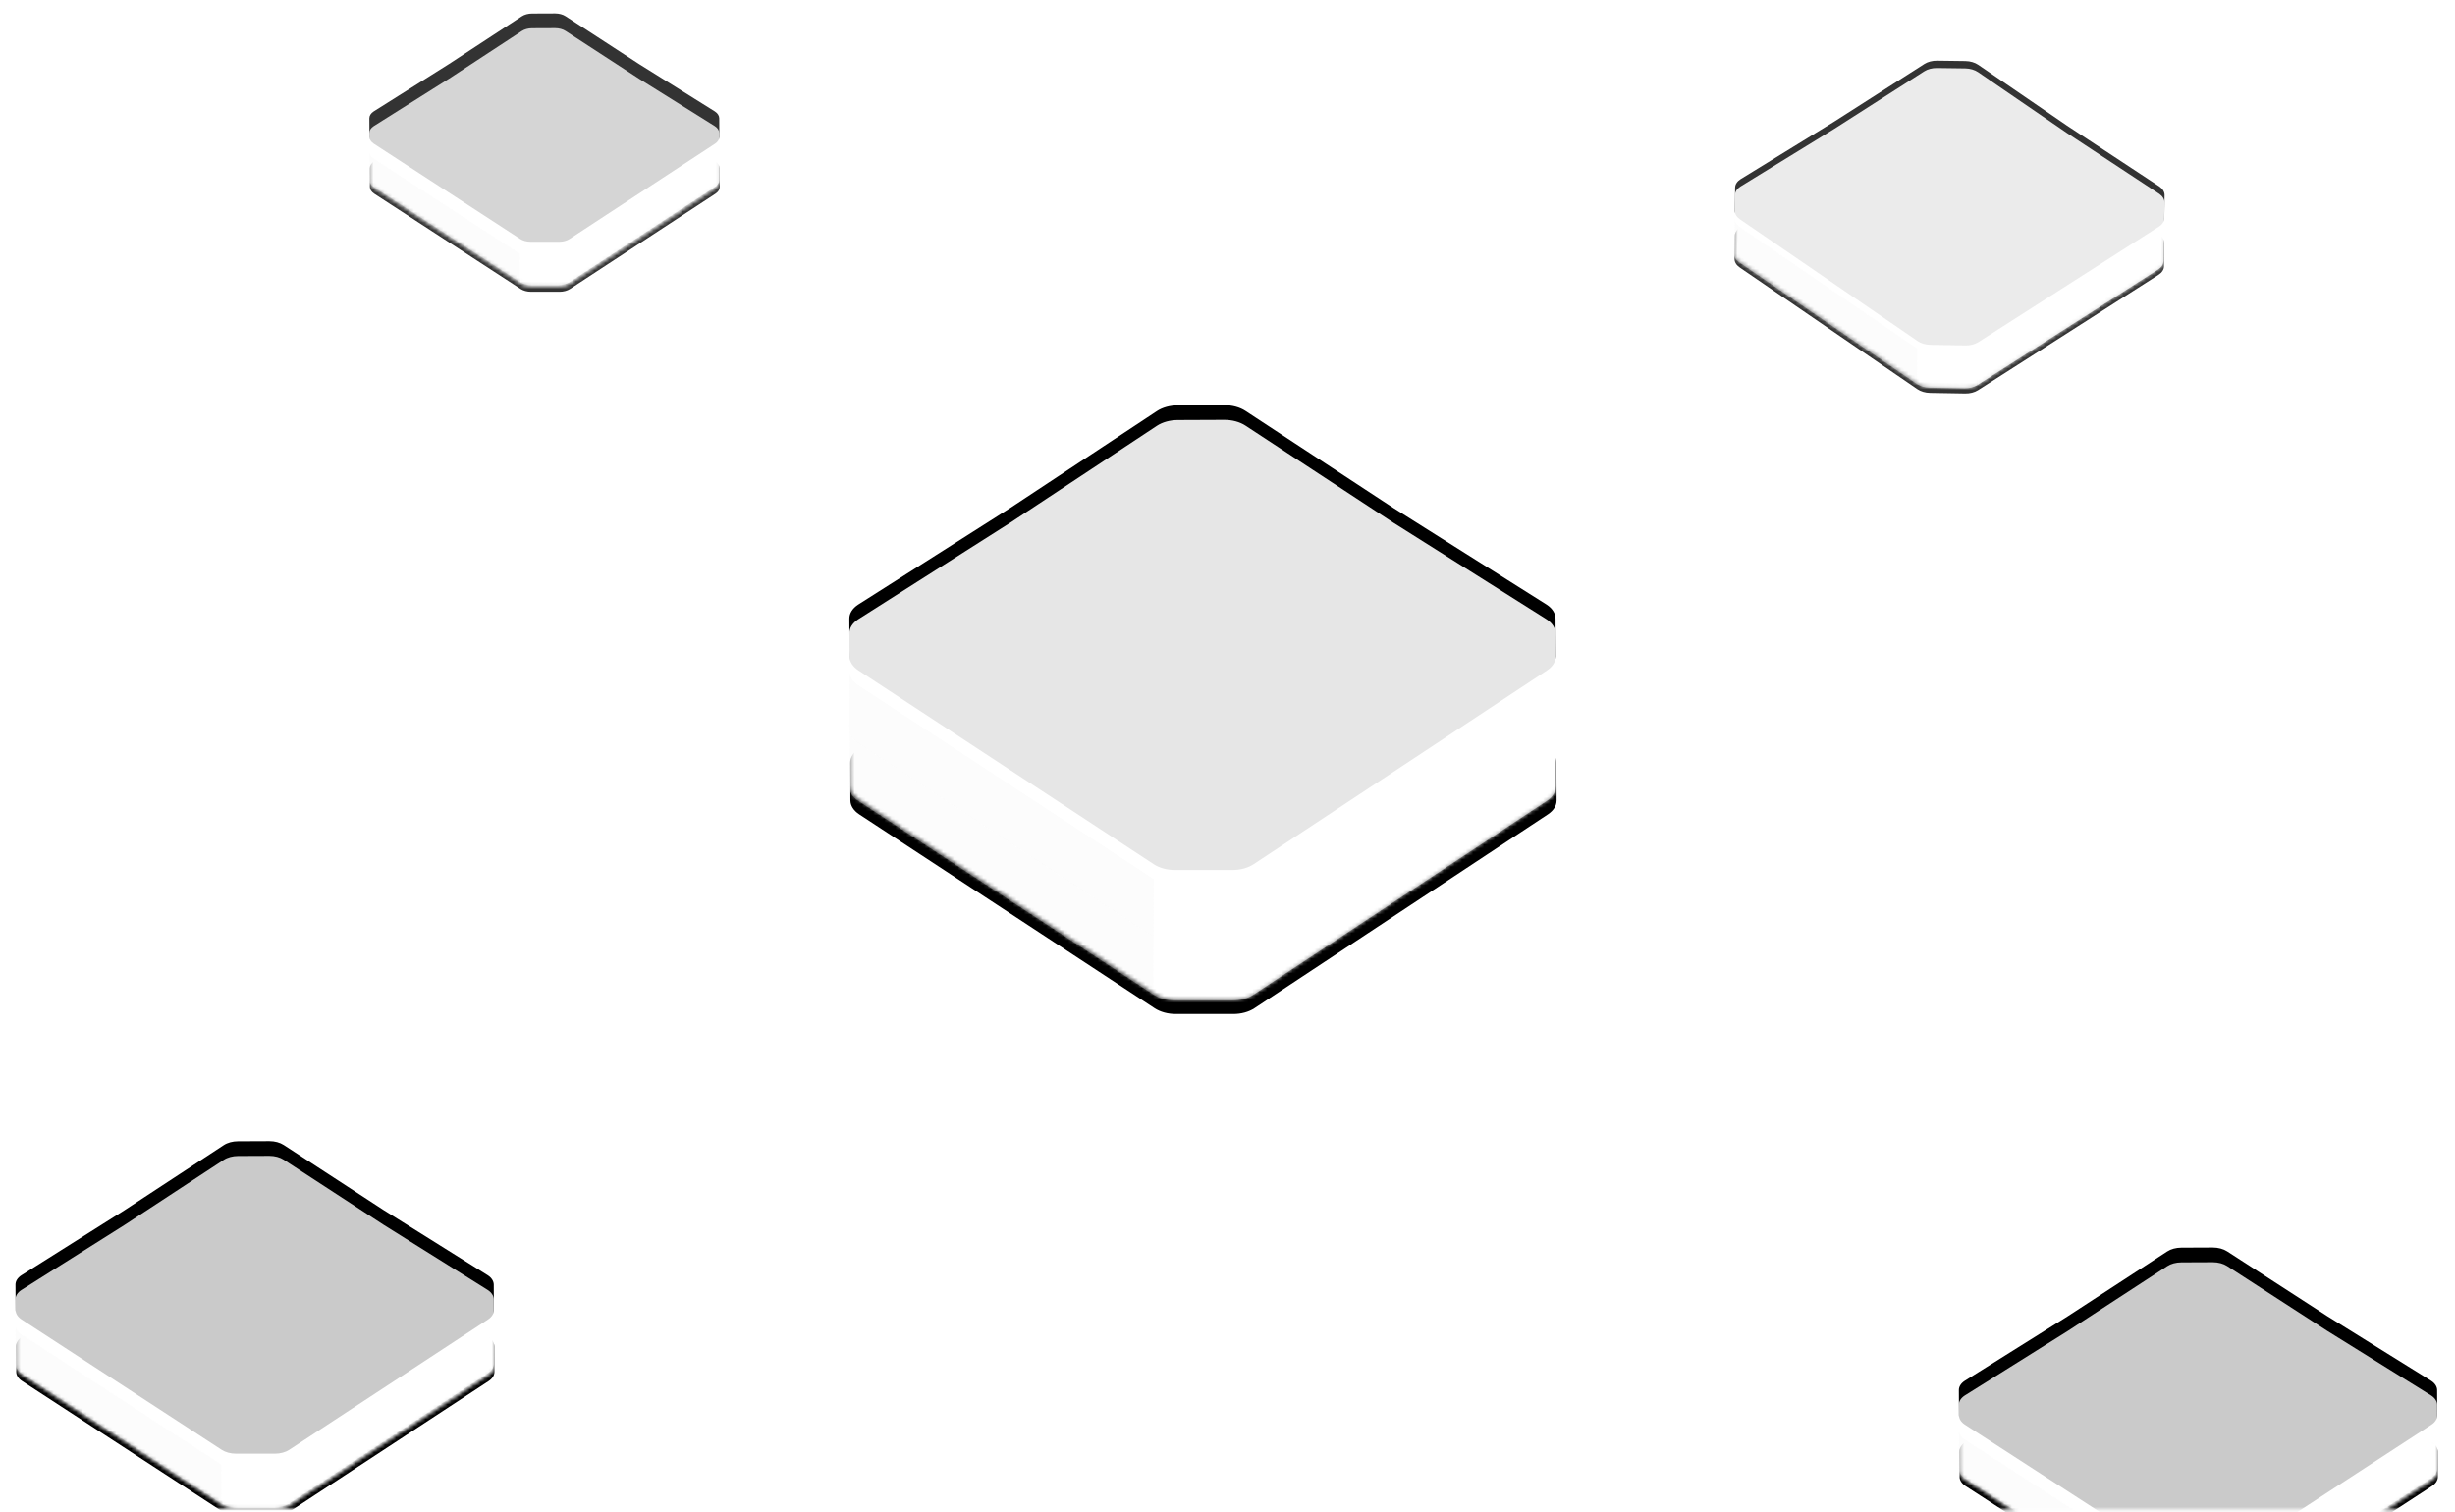 <?xml version="1.0" encoding="UTF-8"?>
<svg width="667px" height="411px" viewBox="0 0 667 411" version="1.1" xmlns="http://www.w3.org/2000/svg" xmlns:xlink="http://www.w3.org/1999/xlink">
    <!-- Generator: sketchtool 41.2 (35397) - http://www.bohemiancoding.com/sketch -->
    <title>D790668B-17D6-409F-AD64-D14397ECD4C4</title>
    <desc>Created with sketchtool.</desc>
    <defs>
        <linearGradient x1="10.057%" y1="10.322%" x2="100%" y2="100%" id="linearGradient-1">
            <stop stop-color="#FFFFFF" offset="0%"></stop>
            <stop stop-color="#FFFFFF" stop-opacity="0.2" offset="100%"></stop>
        </linearGradient>
        <linearGradient x1="52.376%" y1="8.706%" x2="12.296%" y2="82.36%" id="linearGradient-2">
            <stop stop-color="#FFFFFF" stop-opacity="0.638" offset="0%"></stop>
            <stop stop-color="#FFFFFF" stop-opacity="0.775" offset="100%"></stop>
        </linearGradient>
        <linearGradient x1="3.92%" y1="7.611%" x2="95.394%" y2="90.644%" id="linearGradient-3">
            <stop stop-color="#FFFFFF" stop-opacity="0.2" offset="0%"></stop>
            <stop stop-color="#FFFFFF" stop-opacity="0.6" offset="100%"></stop>
        </linearGradient>
        <linearGradient x1="88.343%" y1="20.845%" x2="5.794%" y2="118.407%" id="linearGradient-4">
            <stop stop-color="#FFFFFF" stop-opacity="0.81" offset="0%"></stop>
            <stop stop-color="#FFFFFF" stop-opacity="0.244" offset="100%"></stop>
        </linearGradient>
        <path d="M0,0 L252.075,0 L252.075,215.728 L0,215.728 L0,0 Z M229.137,98.204 L229.188,108.497 C229.199,109.912 228.35,111.271 226.832,112.274 L147.091,164.955 C145.574,165.958 143.514,166.521 141.361,166.521 L125.73,166.522 C123.576,166.522 121.511,165.957 119.983,164.955 L39.72,112.274 C38.193,111.271 37.33,109.912 37.323,108.495 L37.272,98.202 C37.265,96.783 38.114,95.425 39.632,94.422 L80.958,68.161 L120.828,41.82 C122.346,40.818 124.406,40.254 126.554,40.256 L139.147,40.204 C141.301,40.204 143.37,40.765 144.899,41.768 L185.03,68.107 L226.743,94.421 C228.271,95.424 229.13,96.786 229.137,98.204 Z" id="path-5"></path>
        <path d="M229.137,99.185 L229.188,109.478 C229.199,110.892 228.35,112.252 226.832,113.254 L147.091,165.936 C145.574,166.939 143.514,167.502 141.361,167.502 L125.73,167.503 C123.576,167.503 121.511,166.938 119.983,165.936 L39.72,113.254 C38.193,112.252 37.33,110.893 37.323,109.476 L37.272,99.183 C37.265,97.764 38.114,96.406 39.632,95.403 L80.958,69.142 L120.828,42.8 C122.346,41.798 124.406,41.234 126.554,41.237 L139.147,41.184 C141.301,41.184 143.37,41.746 144.899,42.748 L185.03,69.088 L226.743,95.402 C228.271,96.405 229.13,97.766 229.137,99.185 Z" id="path-7"></path>
        <filter x="-50%" y="-50%" width="200%" height="200%" filterUnits="objectBoundingBox" id="filter-8">
            <feOffset dx="0" dy="3" in="SourceAlpha" result="shadowOffsetOuter1"></feOffset>
            <feGaussianBlur stdDeviation="3" in="shadowOffsetOuter1" result="shadowBlurOuter1"></feGaussianBlur>
            <feColorMatrix values="0 0 0 0 0.29   0 0 0 0 0.29   0 0 0 0 0.29  0 0 0 0.119 0" type="matrix" in="shadowBlurOuter1"></feColorMatrix>
        </filter>
        <linearGradient x1="100%" y1="89.928%" x2="0%" y2="89.928%" id="linearGradient-9">
            <stop stop-color="#FFFFFF" stop-opacity="0.81" offset="0%"></stop>
            <stop stop-color="#FFFFFF" stop-opacity="0.63" offset="8.733%"></stop>
            <stop stop-color="#FFFFFF" stop-opacity="0.5" offset="84.616%"></stop>
            <stop stop-color="#FFFFFF" stop-opacity="0.4" offset="100%"></stop>
        </linearGradient>
        <path d="M228.902,67.062 L228.953,77.355 C228.964,78.77 228.114,80.129 226.597,81.132 L146.856,133.813 C145.339,134.816 143.278,135.379 141.126,135.379 L125.495,135.38 C123.341,135.38 121.275,134.815 119.748,133.813 L39.485,81.132 C37.957,80.129 37.094,78.771 37.088,77.353 L37.036,67.06 C37.029,65.641 37.879,64.283 39.396,63.28 L80.723,37.019 L120.592,10.678 C122.111,9.676 124.17,9.112 126.319,9.114 L138.912,9.062 C141.066,9.062 143.135,9.623 144.664,10.626 L184.794,36.965 L226.508,63.279 C228.036,64.282 228.895,65.644 228.902,67.062 Z" id="path-10"></path>
        <filter x="-50%" y="-50%" width="200%" height="200%" filterUnits="objectBoundingBox" id="filter-11">
            <feOffset dx="0" dy="-4" in="SourceAlpha" result="shadowOffsetOuter1"></feOffset>
            <feGaussianBlur stdDeviation="1.5" in="shadowOffsetOuter1" result="shadowBlurOuter1"></feGaussianBlur>
            <feComposite in="shadowBlurOuter1" in2="SourceAlpha" operator="out" result="shadowBlurOuter1"></feComposite>
            <feColorMatrix values="0 0 0 0 0   0 0 0 0 0   0 0 0 0 0  0 0 0 0.02 0" type="matrix" in="shadowBlurOuter1"></feColorMatrix>
        </filter>
        <path d="M-1.30739863e-12,1.42108547e-14 L153.317,1.42108547e-14 L153.317,131.951 L-1.30739863e-12,131.951 L-1.30739863e-12,1.42108547e-14 Z M139.366,60.067 L139.396,66.363 C139.403,67.228 138.887,68.06 137.964,68.673 L89.464,100.896 C88.541,101.509 87.288,101.854 85.978,101.854 L76.471,101.854 C75.161,101.854 73.905,101.509 72.976,100.896 L24.158,68.673 C23.229,68.06 22.705,67.229 22.701,66.362 L22.669,60.066 C22.665,59.198 23.182,58.367 24.105,57.754 L49.24,41.691 L73.49,25.579 C74.413,24.966 75.666,24.621 76.973,24.623 L84.632,24.591 C85.942,24.591 87.2,24.934 88.13,25.547 L112.538,41.658 L137.909,57.753 C138.839,58.367 139.361,59.2 139.366,60.067 Z" id="path-12"></path>
        <path d="M139.366,60.667 L139.396,66.963 C139.403,67.828 138.887,68.659 137.964,69.273 L89.464,101.495 C88.541,102.109 87.288,102.453 85.978,102.453 L76.471,102.454 C75.161,102.454 73.905,102.108 72.976,101.495 L24.158,69.273 C23.229,68.659 22.705,67.828 22.701,66.962 L22.669,60.666 C22.665,59.798 23.182,58.967 24.105,58.354 L49.24,42.291 L73.49,26.179 C74.413,25.566 75.666,25.221 76.973,25.223 L84.632,25.191 C85.942,25.191 87.2,25.534 88.13,26.147 L112.538,42.258 L137.909,58.353 C138.839,58.967 139.361,59.799 139.366,60.667 Z" id="path-14"></path>
        <filter x="-50%" y="-50%" width="200%" height="200%" filterUnits="objectBoundingBox" id="filter-15">
            <feOffset dx="0" dy="1" in="SourceAlpha" result="shadowOffsetOuter1"></feOffset>
            <feGaussianBlur stdDeviation="2" in="shadowOffsetOuter1" result="shadowBlurOuter1"></feGaussianBlur>
            <feColorMatrix values="0 0 0 0 0.29   0 0 0 0 0.29   0 0 0 0 0.29  0 0 0 0.119 0" type="matrix" in="shadowBlurOuter1"></feColorMatrix>
        </filter>
        <path d="M139.222,50.596 L139.253,56.892 C139.26,57.757 138.743,58.589 137.82,59.202 L89.321,91.425 C88.398,92.038 87.144,92.383 85.835,92.383 L76.328,92.383 C75.018,92.383 73.762,92.038 72.833,91.425 L24.015,59.202 C23.086,58.589 22.561,57.758 22.557,56.891 L22.526,50.595 C22.522,49.727 23.039,48.896 23.962,48.283 L49.097,32.22 L73.347,16.108 C74.27,15.495 75.523,15.15 76.83,15.152 L84.489,15.12 C85.799,15.12 87.057,15.463 87.987,16.076 L112.395,32.187 L137.766,48.282 C138.696,48.896 139.218,49.728 139.222,50.596 Z" id="path-16"></path>
        <filter x="-50%" y="-50%" width="200%" height="200%" filterUnits="objectBoundingBox" id="filter-17">
            <feOffset dx="0" dy="-2" in="SourceAlpha" result="shadowOffsetOuter1"></feOffset>
            <feGaussianBlur stdDeviation="1.5" in="shadowOffsetOuter1" result="shadowBlurOuter1"></feGaussianBlur>
            <feComposite in="shadowBlurOuter1" in2="SourceAlpha" operator="out" result="shadowBlurOuter1"></feComposite>
            <feColorMatrix values="0 0 0 0 0   0 0 0 0 0   0 0 0 0 0  0 0 0 0.02 0" type="matrix" in="shadowBlurOuter1"></feColorMatrix>
        </filter>
        <path d="M0,0 L124.89,0 L124.89,105.972 L0,105.972 L0,0 Z M113.526,48.241 L113.551,53.297 C113.556,53.992 113.135,54.659 112.384,55.152 L72.876,81.03 C72.124,81.523 71.103,81.8 70.037,81.8 L62.293,81.8 C61.226,81.8 60.202,81.523 59.445,81.03 L19.679,55.152 C18.922,54.659 18.495,53.992 18.492,53.296 L18.466,48.239 C18.463,47.543 18.884,46.875 19.635,46.383 L40.11,33.483 L59.864,20.543 C60.616,20.051 61.636,19.774 62.701,19.775 L68.94,19.749 C70.007,19.749 71.032,20.025 71.79,20.517 L91.672,33.456 L112.339,46.382 C113.097,46.875 113.522,47.544 113.526,48.241 Z" id="path-18"></path>
        <path d="M113.526,48.722 L113.551,53.778 C113.556,54.473 113.135,55.141 112.384,55.633 L72.876,81.512 C72.124,82.005 71.103,82.281 70.037,82.281 L62.293,82.282 C61.226,82.282 60.202,82.004 59.445,81.512 L19.679,55.633 C18.922,55.141 18.495,54.474 18.492,53.778 L18.466,48.721 C18.463,48.024 18.884,47.357 19.635,46.864 L40.11,33.964 L59.864,21.025 C60.616,20.532 61.636,20.255 62.701,20.257 L68.94,20.231 C70.007,20.231 71.032,20.507 71.79,20.999 L91.672,33.938 L112.339,46.864 C113.097,47.357 113.522,48.025 113.526,48.722 Z" id="path-20"></path>
        <filter x="-50%" y="-50%" width="200%" height="200%" filterUnits="objectBoundingBox" id="filter-21">
            <feOffset dx="0" dy="1" in="SourceAlpha" result="shadowOffsetOuter1"></feOffset>
            <feGaussianBlur stdDeviation="2" in="shadowOffsetOuter1" result="shadowBlurOuter1"></feGaussianBlur>
            <feColorMatrix values="0 0 0 0 0.29   0 0 0 0 0.29   0 0 0 0 0.29  0 0 0 0.119 0" type="matrix" in="shadowBlurOuter1"></feColorMatrix>
        </filter>
        <path d="M113.409,40.145 L113.434,45.201 C113.44,45.896 113.019,46.564 112.267,47.056 L72.759,72.935 C72.008,73.427 70.987,73.704 69.92,73.704 L62.176,73.704 C61.109,73.704 60.086,73.427 59.329,72.935 L19.563,47.056 C18.806,46.564 18.378,45.896 18.375,45.2 L18.35,40.144 C18.346,39.447 18.767,38.78 19.519,38.287 L39.994,25.387 L59.747,12.447 C60.499,11.955 61.52,11.678 62.584,11.679 L68.824,11.653 C69.891,11.653 70.916,11.929 71.673,12.422 L91.556,25.36 L112.223,38.287 C112.98,38.779 113.405,39.448 113.409,40.145 Z" id="path-22"></path>
        <filter x="-50%" y="-50%" width="200%" height="200%" filterUnits="objectBoundingBox" id="filter-23">
            <feOffset dx="0" dy="-4" in="SourceAlpha" result="shadowOffsetOuter1"></feOffset>
            <feGaussianBlur stdDeviation="1.5" in="shadowOffsetOuter1" result="shadowBlurOuter1"></feGaussianBlur>
            <feComposite in="shadowBlurOuter1" in2="SourceAlpha" operator="out" result="shadowBlurOuter1"></feComposite>
            <feColorMatrix values="0 0 0 0 0   0 0 0 0 0   0 0 0 0 0  0 0 0 0.02 0" type="matrix" in="shadowBlurOuter1"></feColorMatrix>
        </filter>
        <rect id="path-24" x="0" y="0" width="207.428" height="82.236"></rect>
        <path d="M0,0 L170.723,0 L170.723,144.125 L0,144.125 L0,0 Z M155.188,65.609 L155.222,72.485 C155.23,73.431 154.655,74.339 153.627,75.008 L99.621,110.204 C98.593,110.874 97.198,111.251 95.74,111.251 L85.153,111.251 C83.695,111.251 82.296,110.874 81.261,110.204 L26.901,75.008 C25.867,74.339 25.282,73.431 25.278,72.484 L25.243,65.607 C25.238,64.66 25.814,63.752 26.841,63.082 L54.83,45.537 L81.833,27.939 C82.861,27.27 84.256,26.893 85.712,26.895 L94.24,26.86 C95.699,26.86 97.1,27.235 98.136,27.904 L125.315,45.502 L153.567,63.082 C154.602,63.752 155.183,64.661 155.188,65.609 Z" id="path-26"></path>
        <path d="M155.188,66.264 L155.222,73.141 C155.23,74.086 154.655,74.994 153.627,75.664 L99.621,110.859 C98.593,111.53 97.198,111.906 95.74,111.906 L85.153,111.906 C83.695,111.906 82.296,111.529 81.261,110.859 L26.901,75.664 C25.867,74.994 25.282,74.086 25.278,73.139 L25.243,66.263 C25.238,65.315 25.814,64.407 26.841,63.737 L54.83,46.193 L81.833,28.594 C82.861,27.925 84.256,27.548 85.712,27.55 L94.24,27.515 C95.699,27.515 97.1,27.89 98.136,28.56 L125.315,46.157 L153.567,63.737 C154.602,64.407 155.183,65.316 155.188,66.264 Z" id="path-28"></path>
        <filter x="-50%" y="-50%" width="200%" height="200%" filterUnits="objectBoundingBox" id="filter-29">
            <feOffset dx="0" dy="1" in="SourceAlpha" result="shadowOffsetOuter1"></feOffset>
            <feGaussianBlur stdDeviation="2" in="shadowOffsetOuter1" result="shadowBlurOuter1"></feGaussianBlur>
            <feColorMatrix values="0 0 0 0 0.29   0 0 0 0 0.29   0 0 0 0 0.29  0 0 0 0.119 0" type="matrix" in="shadowBlurOuter1"></feColorMatrix>
        </filter>
        <path d="M155.029,54.598 L155.063,61.475 C155.071,62.42 154.495,63.328 153.468,63.998 L99.461,99.194 C98.434,99.864 97.038,100.24 95.58,100.24 L84.994,100.241 C83.535,100.241 82.136,99.863 81.102,99.194 L26.742,63.998 C25.707,63.328 25.123,62.42 25.118,61.474 L25.084,54.597 C25.079,53.649 25.654,52.742 26.682,52.072 L54.671,34.527 L81.674,16.929 C82.702,16.259 84.097,15.882 85.552,15.884 L94.081,15.849 C95.54,15.849 96.941,16.224 97.976,16.894 L125.156,34.491 L153.407,52.071 C154.442,52.741 155.024,53.651 155.029,54.598 Z" id="path-30"></path>
        <filter x="-50%" y="-50%" width="200%" height="200%" filterUnits="objectBoundingBox" id="filter-31">
            <feOffset dx="0" dy="-4" in="SourceAlpha" result="shadowOffsetOuter1"></feOffset>
            <feGaussianBlur stdDeviation="1.5" in="shadowOffsetOuter1" result="shadowBlurOuter1"></feGaussianBlur>
            <feComposite in="shadowBlurOuter1" in2="SourceAlpha" operator="out" result="shadowBlurOuter1"></feComposite>
            <feColorMatrix values="0 0 0 0 0   0 0 0 0 0   0 0 0 0 0  0 0 0 0.02 0" type="matrix" in="shadowBlurOuter1"></feColorMatrix>
        </filter>
        <rect id="path-32" x="0" y="0" width="207.428" height="111"></rect>
        <path d="M0,0 L170.723,0 L170.723,145.05 L0,145.05 L0,0 Z M155.188,66.03 L155.222,72.951 C155.23,73.902 154.655,74.816 153.627,75.49 L99.621,110.912 C98.593,111.586 97.198,111.965 95.74,111.965 L85.153,111.965 C83.695,111.965 82.296,111.585 81.261,110.912 L26.901,75.49 C25.867,74.816 25.282,73.902 25.278,72.95 L25.243,66.029 C25.238,65.075 25.814,64.162 26.841,63.487 L54.83,45.83 L81.833,28.119 C82.861,27.445 84.256,27.066 85.712,27.067 L94.24,27.032 C95.699,27.032 97.1,27.41 98.136,28.084 L125.315,45.794 L153.567,63.487 C154.602,64.161 155.183,65.076 155.188,66.03 Z" id="path-34"></path>
        <path d="M155.188,66.689 L155.222,73.61 C155.23,74.561 154.655,75.475 153.627,76.149 L99.621,111.571 C98.593,112.245 97.198,112.624 95.74,112.624 L85.153,112.625 C83.695,112.625 82.296,112.245 81.261,111.571 L26.901,76.149 C25.867,75.475 25.282,74.562 25.278,73.609 L25.243,66.688 C25.238,65.734 25.814,64.821 26.841,64.146 L54.83,46.489 L81.833,28.778 C82.861,28.104 84.256,27.725 85.712,27.727 L94.24,27.691 C95.699,27.691 97.1,28.069 98.136,28.743 L125.315,46.453 L153.567,64.146 C154.602,64.82 155.183,65.736 155.188,66.689 Z" id="path-36"></path>
        <filter x="-50%" y="-50%" width="200%" height="200%" filterUnits="objectBoundingBox" id="filter-37">
            <feOffset dx="0" dy="1" in="SourceAlpha" result="shadowOffsetOuter1"></feOffset>
            <feGaussianBlur stdDeviation="2" in="shadowOffsetOuter1" result="shadowBlurOuter1"></feGaussianBlur>
            <feColorMatrix values="0 0 0 0 0.29   0 0 0 0 0.29   0 0 0 0 0.29  0 0 0 0.119 0" type="matrix" in="shadowBlurOuter1"></feColorMatrix>
        </filter>
        <path d="M155.029,54.949 L155.063,61.869 C155.071,62.821 154.495,63.735 153.468,64.409 L99.461,99.83 C98.434,100.505 97.038,100.883 95.58,100.883 L84.994,100.884 C83.535,100.884 82.136,100.504 81.102,99.83 L26.742,64.409 C25.707,63.735 25.123,62.821 25.118,61.868 L25.084,54.947 C25.079,53.993 25.654,53.08 26.682,52.406 L54.671,34.748 L81.674,17.037 C82.702,16.363 84.097,15.984 85.552,15.986 L94.081,15.951 C95.54,15.951 96.941,16.328 97.976,17.002 L125.156,34.712 L153.407,52.405 C154.442,53.08 155.024,53.995 155.029,54.949 Z" id="path-38"></path>
        <filter x="-50%" y="-50%" width="200%" height="200%" filterUnits="objectBoundingBox" id="filter-39">
            <feOffset dx="0" dy="-4" in="SourceAlpha" result="shadowOffsetOuter1"></feOffset>
            <feGaussianBlur stdDeviation="1.5" in="shadowOffsetOuter1" result="shadowBlurOuter1"></feGaussianBlur>
            <feComposite in="shadowBlurOuter1" in2="SourceAlpha" operator="out" result="shadowBlurOuter1"></feComposite>
            <feColorMatrix values="0 0 0 0 0   0 0 0 0 0   0 0 0 0 0  0 0 0 0.02 0" type="matrix" in="shadowBlurOuter1"></feColorMatrix>
        </filter>
    </defs>
    <g id="Page-1" stroke="none" stroke-width="1" fill="none" fill-rule="evenodd">
        <g id="产品_云存储-USS" transform="translate(-695, -228)">
            <g id="Header">
                <g id="banner_pic_uss" transform="translate(634, 224)">
                    <path d="M505.248,333.588 C504.92,333.663 504.606,333.762 504.301,333.871 C504.606,333.762 504.919,333.663 505.245,333.588 L482.512,318.852 C481.432,318.156 480.831,317.235 480.828,316.303 L481.008,303.054 C481.013,301.373 479.919,299.696 477.949,298.454 L438.46,273.878 C438.123,274.301 437.654,274.693 437.052,275.036 C437.654,274.693 438.123,274.3 438.46,273.878 C439.644,272.396 439.211,270.558 437.152,269.3 C434.51,267.693 430.169,267.647 427.463,269.191 C424.756,270.728 424.686,273.283 427.326,274.894 C429.381,276.149 432.492,276.466 435.048,275.82 L474.536,300.391 C475.614,301.072 476.211,301.989 476.217,302.915 L476.023,316.131 C476.015,317.811 477.111,319.49 479.089,320.761 L501.824,335.503 C502.156,335.077 502.624,334.682 503.228,334.347 C502.628,334.684 502.156,335.077 501.827,335.503 C500.643,336.997 501.101,338.914 503.191,340.286 C505.88,342.051 510.27,342.262 512.981,340.749 C515.699,339.232 515.733,336.548 513.045,334.782 C510.953,333.406 507.815,332.991 505.248,333.588 Z M490.426,240.403 L527.349,261.715 C528.391,262.319 529.864,262.67 531.348,262.669 L552.796,262.678 C555.516,262.669 558.181,263.315 560.103,264.425 L581.079,276.534 C583.017,277.652 584.127,279.184 584.131,280.768 L584.276,305.621 C584.278,306.484 584.894,307.317 585.95,307.927 L639.507,338.842 C638.798,339.03 638.134,339.292 637.549,339.633 C637.303,339.776 637.091,339.933 636.891,340.092 C637.09,339.933 637.302,339.777 637.549,339.635 C638.134,339.295 638.798,339.029 639.507,338.841 C641.987,338.187 645.007,338.444 647.044,339.624 C649.671,341.139 649.685,343.601 647.062,345.125 C644.452,346.638 640.202,346.638 637.579,345.125 C635.539,343.942 635.08,342.189 636.202,340.759 C636.313,340.617 636.459,340.484 636.602,340.349 C636.46,340.484 636.313,340.617 636.202,340.757 L582.647,309.848 C580.721,308.737 579.614,307.187 579.605,305.621 L579.468,280.769 C579.447,279.9 578.848,279.057 577.791,278.448 L556.811,266.335 C555.754,265.723 554.294,265.38 552.81,265.38 L531.346,265.38 C528.646,265.38 525.979,264.734 524.056,263.628 L487.151,242.321 C486.71,242.436 486.245,242.517 485.763,242.559 C482.541,242.841 479.773,241.284 479.581,239.083 C479.388,236.881 481.844,234.868 485.066,234.586 C488.287,234.304 491.055,235.861 491.248,238.062 C491.321,238.898 491.013,239.706 490.426,240.403 Z M565.46,335.323 C564.373,334.595 563.745,333.621 563.747,332.667 L563.769,305.072 C563.77,303.331 562.643,301.58 560.672,300.292 L539.268,286.432 C537.293,285.162 534.569,284.422 531.785,284.355 L509.817,283.933 C508.281,283.896 506.791,283.492 505.72,282.813 L466.296,258.295 C467.63,256.762 467.234,254.814 465.107,253.513 C462.464,251.908 458.131,251.894 455.434,253.472 C452.741,255.048 452.695,257.629 455.337,259.236 C457.32,260.442 460.263,260.774 462.751,260.197 L502.317,284.804 C504.283,286.047 506.694,286.968 509.481,287.036 L531.459,287.49 C532.998,287.535 535.188,287.971 536.553,288.779 L557.28,302.314 C558.366,303.023 558.975,303.975 558.972,304.93 L558.928,332.459 C558.925,334.214 559.673,336.947 561.667,338.276 L617.185,372.119 C616.021,373.667 616.892,374.69 619.001,376.133 C621.717,377.998 626.118,378.248 628.819,376.69 C631.524,375.127 631.511,372.336 628.795,370.477 C626.682,369.029 623.543,368.562 620.982,369.165 L565.46,335.323 Z" id="Combined-Shape" fill="url(#linearGradient-1)" opacity="0.6"></path>
                    <path d="M541.651,100.197 C541.334,100.115 541.031,100.01 540.737,99.896 C541.031,100.01 541.74,100.253 542.056,100.335 L511.29,116.444 C510.32,116.888 510.128,117.425 510.109,118.299 L510.109,130.429 C510.084,132.006 508.988,133.55 507.046,134.667 L464.846,158.788 C464.846,158.788 462.628,159.949 462.628,159.949 L459.088,157.634 L503.753,132.759 C504.816,132.146 505.415,131.3 505.438,130.43 L505.489,117.999 C505.512,116.42 506.607,114.88 508.553,113.757 L538.357,98.282 C538.674,98.691 539.122,99.076 539.703,99.412 C539.125,99.075 538.674,98.691 538.36,98.282 C537.234,96.847 537.705,95.087 539.749,93.906 C542.379,92.39 546.635,92.39 549.242,93.906 C551.858,95.421 551.858,97.895 549.229,99.412 C547.183,100.596 544.133,100.854 541.651,100.197 Z M498.708,88.758 C498.391,88.676 498.088,88.571 497.794,88.457 C498.088,88.571 498.39,88.676 498.706,88.758 L484.006,97.425 C482.944,98.041 482.664,98.99 482.645,99.864 L482.645,111.798 C482.621,113.375 481.525,114.919 479.582,116.036 L437.382,140.157 C437.382,140.157 435.165,141.318 435.165,141.318 L431.625,139.003 L476.289,114.128 C477.353,113.515 477.951,112.669 477.975,111.799 L478.026,99.368 C478.048,97.789 479.144,96.249 481.089,95.126 L495.414,86.842 C495.731,87.251 496.179,87.637 496.76,87.972 C496.182,87.636 495.731,87.251 495.418,86.842 C494.291,85.407 494.762,83.648 496.806,82.466 C499.436,80.951 503.692,80.951 506.299,82.466 C508.915,83.982 508.915,86.456 506.286,87.972 C504.24,89.157 501.19,89.414 498.708,88.758 Z M571.194,130.351 C569.351,131.426 568.949,133.02 569.986,134.32 L549.856,146.019 C548.911,146.565 547.576,146.886 546.227,146.886 L526.733,146.893 C524.259,146.886 521.842,147.474 520.105,148.48 L480.064,170.899 C480.064,170.899 482.952,172.735 482.952,172.735 L523.115,150.217 C524.068,149.665 525.394,149.352 526.743,149.352 L546.252,149.352 C548.724,149.344 551.126,148.763 552.863,147.756 L572.994,136.06 C572.352,135.891 571.752,135.652 571.221,135.345 C571.753,135.651 572.354,135.889 572.994,136.06 C575.252,136.66 578.01,136.427 579.853,135.355 C582.226,133.976 582.214,131.723 579.828,130.348 C577.44,128.967 573.564,128.976 571.194,130.351 Z" id="Combined-Shape" fill="url(#linearGradient-2)" opacity="0.5"></path>
                    <path d="M276.394,146.182 C275.533,145.684 275.009,144.987 275.007,144.275 L274.949,133.997 C274.953,132.695 274.025,131.419 272.436,130.502 L255.085,120.488 C253.484,119.562 251.29,119.038 249.032,119.035 L211.774,119.038 C211.773,119.037 211.773,119.036 211.773,119.035 C211.506,118.583 211.063,118.164 210.441,117.805 C208.26,116.546 204.743,116.546 202.589,117.797 C200.431,119.048 200.444,121.087 202.625,122.346 C204.797,123.599 208.312,123.597 210.469,122.346 C211.014,122.028 211.416,121.662 211.684,121.271 C211.892,120.969 211.998,120.652 212.041,120.333 C211.998,120.653 211.892,120.971 211.684,121.275 L249.041,121.272 C250.282,121.279 251.489,121.563 252.367,122.07 L269.716,132.083 C270.59,132.589 271.087,133.287 271.091,133.998 L271.15,144.277 C271.155,145.571 272.072,146.853 273.663,147.773 L305.952,166.409 C306.213,166.086 306.575,165.783 307.033,165.517 C307.537,165.225 308.11,165.001 308.727,164.843 L276.394,146.182 Z M307.566,121.706 L289.815,121.706 C288.587,121.706 287.379,121.423 286.505,120.916 L269.154,110.898 C268.279,110.394 267.784,109.697 267.767,108.978 L267.653,88.425 C267.646,87.129 266.731,85.848 265.137,84.929 L246.808,75.5 C246.716,75.616 246.594,75.726 246.477,75.837 C246.595,75.726 246.716,75.616 246.808,75.498 C247.736,74.316 247.356,72.865 245.668,71.887 C243.499,70.636 239.985,70.636 237.825,71.887 C235.656,73.148 235.668,75.184 237.84,76.437 C239.525,77.413 241.369,77.812 243.42,77.271 C244.007,77.115 245.21,76.709 245.693,76.428 C245.898,76.31 246.073,76.182 246.238,76.05 C246.072,76.182 245.897,76.311 245.693,76.43 C245.21,76.711 244.007,77.115 243.42,77.271 L262.512,86.965 C263.386,87.469 263.789,87.711 263.791,88.425 L263.91,108.979 C263.914,110.29 264.832,111.557 266.434,112.481 L283.783,122.496 C285.372,123.414 287.577,123.948 289.826,123.941 L307.564,123.948 C308.791,123.947 310.01,124.238 310.872,124.737 L343.127,143.355 C343.384,143.061 343.723,142.782 344.146,142.538 C344.679,142.226 345.299,141.994 345.958,141.839 L313.595,123.155 C312.005,122.24 309.799,121.706 307.566,121.706 Z M332.576,103.185 L314.824,103.185 C313.597,103.185 312.389,102.902 311.515,102.395 L294.164,92.377 C293.289,91.873 292.794,91.176 292.777,90.458 L293.319,69.412 C294.982,68.384 295.006,65.848 293.319,64.87 C291.149,63.619 287.635,63.619 285.476,64.87 C283.306,66.131 283.733,68.378 285.476,69.412 C287.218,70.447 289.628,70.309 289.628,70.447 C289.628,70.529 288.92,90.458 288.92,90.458 C288.924,91.769 289.842,93.036 291.444,93.96 L308.792,103.975 C310.382,104.893 312.586,105.427 314.835,105.42 L332.574,105.427 C333.801,105.426 335.02,105.717 335.882,106.216 L368.137,124.834 C368.393,124.54 368.732,124.261 369.156,124.017 C369.688,123.705 370.309,123.473 370.967,123.318 L338.605,104.634 C337.014,103.719 334.809,103.185 332.576,103.185 Z" id="Combined-Shape" fill="url(#linearGradient-3)" opacity="0.7"></path>
                    <path d="M329.82,264.693 C332.129,265.099 335.108,264.661 337.294,263.481 C340.128,261.951 340.539,259.741 338.233,258.532 C335.934,257.319 331.795,257.566 328.966,259.097 C326.443,260.462 325.794,262.38 327.282,263.643 L246.446,307.809 L245.79,308.172 L245.639,308.603 C245.639,308.603 243.677,317.202 240.238,325.682 C239.881,326.19 238.194,326.963 238.194,326.963 L189.123,350.898 C190.536,351.989 190.385,352.955 190.385,354 L241.939,328.039 L242.615,327.662 L242.772,327.228 L249.484,308.211 L248.68,309.002 L329.82,264.693 Z M348.786,274.617 C351.233,275.361 354.874,274.965 357.412,273.602 C360.258,272.074 360.621,269.897 358.244,268.729 C355.874,267.555 351.667,267.833 348.826,269.362 C346.635,270.541 345.882,272.116 346.717,273.316 L300.921,298.095 L300.293,298.437 L300.178,298.847 L291.832,327.444 L292.592,326.68 L264.794,342.371 C262.254,341.991 258.669,342.687 255.921,344.216 C252.508,346.12 251.667,348.581 254.063,349.697 C256.468,350.809 261.205,350.155 264.623,348.252 C267.516,346.644 268.52,344.654 267.278,343.411 L295.032,327.752 L295.668,327.396 L295.79,326.99 L303.978,298.498 L303.238,299.249 L348.786,274.617 Z M148.38,324.922 C148.38,324.922 150.53,326.301 150.53,326.301 L193.787,301.387 L192.336,301.852 L226.622,298.077 L227.398,297.994 L228.052,297.631 L308.816,253.341 C311.086,253.817 314.091,253.406 316.309,252.202 C319.131,250.671 319.593,248.426 317.363,247.175 C315.142,245.92 311.075,246.134 308.258,247.665 C305.786,249.009 305.081,250.916 306.419,252.214 L225.893,296.393 L227.319,295.949 L193.135,299.655 L192.357,299.742 L191.687,300.118 L148.38,324.922 Z M285.826,239.921 C288.032,240.43 290.984,240.043 293.19,238.838 C295.997,237.307 296.518,235.023 294.376,233.725 C292.241,232.423 288.257,232.599 285.456,234.13 C282.996,235.475 282.248,237.41 283.516,238.747 L257.411,253.04 L258.734,252.662 L226.675,254.974 L225.935,255.029 L225.315,255.377 L174.773,283.899 C172.519,283.28 169.086,283.828 166.344,285.37 C163.021,287.24 161.958,289.853 163.991,291.191 C166.033,292.524 170.403,292.076 173.73,290.203 C176.478,288.659 177.642,286.624 176.791,285.216 L227.381,256.673 L226.018,257.078 L258.179,254.705 L258.907,254.653 L259.506,254.325 L285.826,239.921 Z" id="Combined-Shape" fill="url(#linearGradient-4)" opacity="0.7"></path>
                    <g id="1" transform="translate(254.723, 109.039)">
                        <g id="Shape-Copy-7">
                            <mask id="mask-6" fill="white">
                                <use xlink:href="#path-5"></use>
                            </mask>
                            <g id="Mask"></g>
                            <g mask="url(#mask-6)" fill-opacity="1" fill="black">
                                <use filter="url(#filter-8)" xlink:href="#path-7"></use>
                            </g>
                        </g>
                        <g id="Group-3" transform="translate(36.291, 77.326)">
                            <path d="M3.193,3.806 C1.666,2.803 0.803,1.445 0.796,0.027 L0.757,15.77 C0.764,17.188 1.626,18.546 3.154,19.549 L83.417,72.23 L83.456,56.487 L3.193,3.806 L3.193,3.806 Z" id="Shape" fill="#F7F8F8" opacity="0.4"></path>
                            <path d="M89.204,58.055 C87.05,58.055 84.984,57.49 83.457,56.488 L83.418,72.231 C84.945,73.235 87.011,73.797 89.164,73.797 L104.795,73.797 C106.948,73.797 109.009,73.235 110.527,72.231 L110.566,56.488 C109.048,57.49 106.987,58.054 104.835,58.054 L89.204,58.055 Z" id="Shape" fill="url(#linearGradient-9)"></path>
                            <path d="M110.565,56.487 L110.526,72.23 L190.266,19.549 C191.784,18.544 192.633,17.187 192.622,15.772 L192.661,0.028 C192.672,1.445 191.824,2.803 190.306,3.806 L110.565,56.487 Z" id="Shape" fill="#FFFFFF" opacity="0.8"></path>
                        </g>
                        <g id="Group-2" opacity="0.7" transform="translate(36.291, 93.031)">
                            <path d="M3.193,3.806 C1.666,2.803 0.803,1.445 0.796,0.027 L0.757,15.77 C0.764,17.188 1.626,18.546 3.154,19.549 L83.417,72.23 L83.456,56.487 L3.193,3.806 L3.193,3.806 Z" id="Shape-Copy-3" fill="#F7F8F8" opacity="0.4"></path>
                            <path d="M89.204,58.055 C87.05,58.055 84.984,57.49 83.457,56.488 L83.418,72.231 C84.945,73.235 87.011,73.797 89.164,73.797 L104.795,73.797 C106.948,73.797 109.009,73.235 110.527,72.231 L110.566,56.488 C109.048,57.49 106.987,58.054 104.835,58.054 L89.204,58.055 Z" id="Shape-Copy-2" fill="url(#linearGradient-9)"></path>
                            <path d="M110.565,56.487 L110.526,72.23 L190.266,19.549 C191.784,18.544 192.633,17.187 192.622,15.772 L192.661,0.028 C192.672,1.445 191.824,2.803 190.306,3.806 L110.565,56.487 Z" id="Shape-Copy" fill="#FFFFFF" opacity="0.8"></path>
                        </g>
                        <g id="Shape">
                            <use fill="black" fill-opacity="1" filter="url(#filter-11)" xlink:href="#path-10"></use>
                            <use fill-opacity="0.9" fill="#FFFFFF" fill-rule="evenodd" xlink:href="#path-10"></use>
                        </g>
                    </g>
                    <g id="2" opacity="0.8" transform="translate(586.576, 73.334) rotate(1) translate(-586.576, -73.334) translate(509.576, 7.334)">
                        <g id="Shape-Copy-7" transform="translate(0, 0)">
                            <mask id="mask-13" fill="white">
                                <use xlink:href="#path-12"></use>
                            </mask>
                            <g id="Mask"></g>
                            <g mask="url(#mask-13)" fill-opacity="1" fill="black">
                                <use filter="url(#filter-15)" xlink:href="#path-14"></use>
                            </g>
                        </g>
                        <g id="Group-2" transform="translate(22.073, 56.903)">
                            <path d="M1.942,2.328 C1.013,1.715 0.488,0.884 0.484,0.017 L0.46,9.646 C0.465,10.513 0.989,11.344 1.919,11.957 L50.736,44.18 L50.76,34.551 L1.942,2.328 L1.942,2.328 Z" id="Shape-Copy-3" fill="#F7F8F8" opacity="0.4"></path>
                            <path d="M54.255,35.51 C52.945,35.51 51.689,35.164 50.76,34.551 L50.736,44.181 C51.665,44.795 52.921,45.138 54.231,45.138 L63.738,45.138 C65.048,45.138 66.301,44.795 67.224,44.181 L67.248,34.551 C66.325,35.164 65.072,35.509 63.763,35.509 L54.255,35.51 Z" id="Shape-Copy-2" fill="url(#linearGradient-9)"></path>
                            <path d="M67.248,34.551 L67.224,44.18 L115.723,11.957 C116.646,11.343 117.163,10.512 117.156,9.647 L117.18,0.017 C117.187,0.884 116.671,1.715 115.748,2.328 L67.248,34.551 Z" id="Shape-Copy" fill="#FFFFFF" opacity="0.8"></path>
                        </g>
                        <g id="Shape">
                            <use fill="black" fill-opacity="1" filter="url(#filter-17)" xlink:href="#path-16"></use>
                            <use fill-opacity="0.9" fill="#FFFFFF" fill-rule="evenodd" xlink:href="#path-16"></use>
                        </g>
                    </g>
                    <g id="2" opacity="0.8" transform="translate(143, 0)">
                        <g id="Shape-Copy-7">
                            <mask id="mask-19" fill="white">
                                <use xlink:href="#path-18"></use>
                            </mask>
                            <g id="Mask"></g>
                            <g mask="url(#mask-19)" fill-opacity="1" fill="black">
                                <use filter="url(#filter-21)" xlink:href="#path-20"></use>
                            </g>
                        </g>
                        <g id="Group-3" transform="translate(17.98, 45.187)">
                            <path d="M1.582,1.869 C0.825,1.377 0.398,0.71 0.394,0.013 L0.375,7.747 C0.379,8.443 0.806,9.11 1.563,9.603 L41.329,35.481 L41.348,27.748 L1.582,1.869 L1.582,1.869 Z" id="Shape" fill="#F7F8F8" opacity="0.4"></path>
                            <path d="M44.196,28.518 C43.129,28.518 42.105,28.241 41.349,27.748 L41.329,35.482 C42.086,35.975 43.109,36.251 44.176,36.251 L51.92,36.251 C52.987,36.251 54.008,35.975 54.76,35.482 L54.78,27.748 C54.027,28.241 53.007,28.518 51.94,28.518 L44.196,28.518 Z" id="Shape" fill="url(#linearGradient-9)"></path>
                            <path d="M54.779,27.748 L54.76,35.481 L94.267,9.603 C95.019,9.109 95.44,8.443 95.434,7.748 L95.453,0.014 C95.459,0.71 95.038,1.377 94.287,1.869 L54.779,27.748 Z" id="Shape" fill="#FFFFFF" opacity="0.8"></path>
                        </g>
                        <g id="Shape">
                            <use fill="black" fill-opacity="1" filter="url(#filter-23)" xlink:href="#path-22"></use>
                            <use fill-opacity="0.79" fill="#FFFFFF" fill-rule="evenodd" xlink:href="#path-22"></use>
                        </g>
                    </g>
                    <g id="2-copy" transform="translate(528, 332)">
                        <mask id="mask-25" fill="white">
                            <use xlink:href="#path-24"></use>
                        </mask>
                        <g id="Mask"></g>
                        <g mask="url(#mask-25)">
                            <g transform="translate(40.12, -0.848)">
                                <g id="Shape-Copy-7" stroke-width="1" fill-rule="evenodd">
                                    <mask id="mask-27" fill="white">
                                        <use xlink:href="#path-26"></use>
                                    </mask>
                                    <g id="Mask"></g>
                                    <g mask="url(#mask-27)" fill-opacity="1" fill="black">
                                        <use filter="url(#filter-29)" xlink:href="#path-28"></use>
                                    </g>
                                </g>
                                <g id="Group-3" opacity="0.8" stroke-width="1" fill-rule="evenodd" transform="translate(24.579, 61.455)">
                                    <path d="M2.163,2.542 C1.128,1.873 0.544,0.965 0.539,0.018 L0.513,10.536 C0.517,11.483 1.102,12.39 2.136,13.06 L56.496,48.256 L56.523,37.738 L2.163,2.542 L2.163,2.542 Z" id="Shape" fill="#F7F8F8" opacity="0.4"></path>
                                    <path d="M74.883,37.738 L74.856,48.256 L128.861,13.06 C129.889,12.389 130.465,11.482 130.458,10.537 L130.484,0.019 C130.491,0.965 129.916,1.873 128.889,2.542 L74.883,37.738 Z" id="Shape" fill="#FFFFFF" opacity="0.8"></path>
                                </g>
                                <g id="Shape">
                                    <use fill="black" fill-opacity="1" filter="url(#filter-31)" xlink:href="#path-30"></use>
                                    <use fill-opacity="0.79" fill="#FFFFFF" fill-rule="evenodd" xlink:href="#path-30"></use>
                                </g>
                            </g>
                        </g>
                    </g>
                    <g id="2-copy-2" transform="translate(0, 303)">
                        <mask id="mask-33" fill="white">
                            <use xlink:href="#path-32"></use>
                        </mask>
                        <g id="Mask"></g>
                        <g id="2-copy" mask="url(#mask-33)">
                            <g transform="translate(40.12, -0.853)">
                                <g id="Shape-Copy-7" stroke-width="1" fill-rule="evenodd">
                                    <mask id="mask-35" fill="white">
                                        <use xlink:href="#path-34"></use>
                                    </mask>
                                    <g id="Mask"></g>
                                    <g mask="url(#mask-35)" fill-opacity="1" fill="black">
                                        <use filter="url(#filter-37)" xlink:href="#path-36"></use>
                                    </g>
                                </g>
                                <g id="Group-3" opacity="0.8" stroke-width="1" fill-rule="evenodd" transform="translate(24.579, 61.85)">
                                    <path d="M2.163,2.559 C1.128,1.885 0.544,0.971 0.539,0.018 L0.513,10.603 C0.517,11.557 1.102,12.47 2.136,13.144 L56.496,48.566 L56.523,37.98 L2.163,2.559 L2.163,2.559 Z" id="Shape" fill="#F7F8F8" opacity="0.4"></path>
                                    <path d="M60.415,39.035 C58.956,39.035 57.557,38.655 56.523,37.981 L56.497,48.566 C57.531,49.241 58.93,49.619 60.388,49.619 L70.975,49.619 C72.433,49.619 73.829,49.241 74.856,48.566 L74.883,37.981 C73.855,38.655 72.459,39.034 71.002,39.034 L60.415,39.035 Z" id="Shape" fill="url(#linearGradient-9)"></path>
                                    <path d="M74.883,37.98 L74.856,48.566 L128.861,13.144 C129.889,12.469 130.465,11.556 130.458,10.605 L130.484,0.019 C130.491,0.971 129.916,1.885 128.889,2.559 L74.883,37.98 Z" id="Shape" fill="#FFFFFF" opacity="0.8"></path>
                                </g>
                                <g id="Shape">
                                    <use fill="black" fill-opacity="1" filter="url(#filter-39)" xlink:href="#path-38"></use>
                                    <use fill-opacity="0.79" fill="#FFFFFF" fill-rule="evenodd" xlink:href="#path-38"></use>
                                </g>
                            </g>
                        </g>
                    </g>
                </g>
            </g>
        </g>
    </g>
</svg>